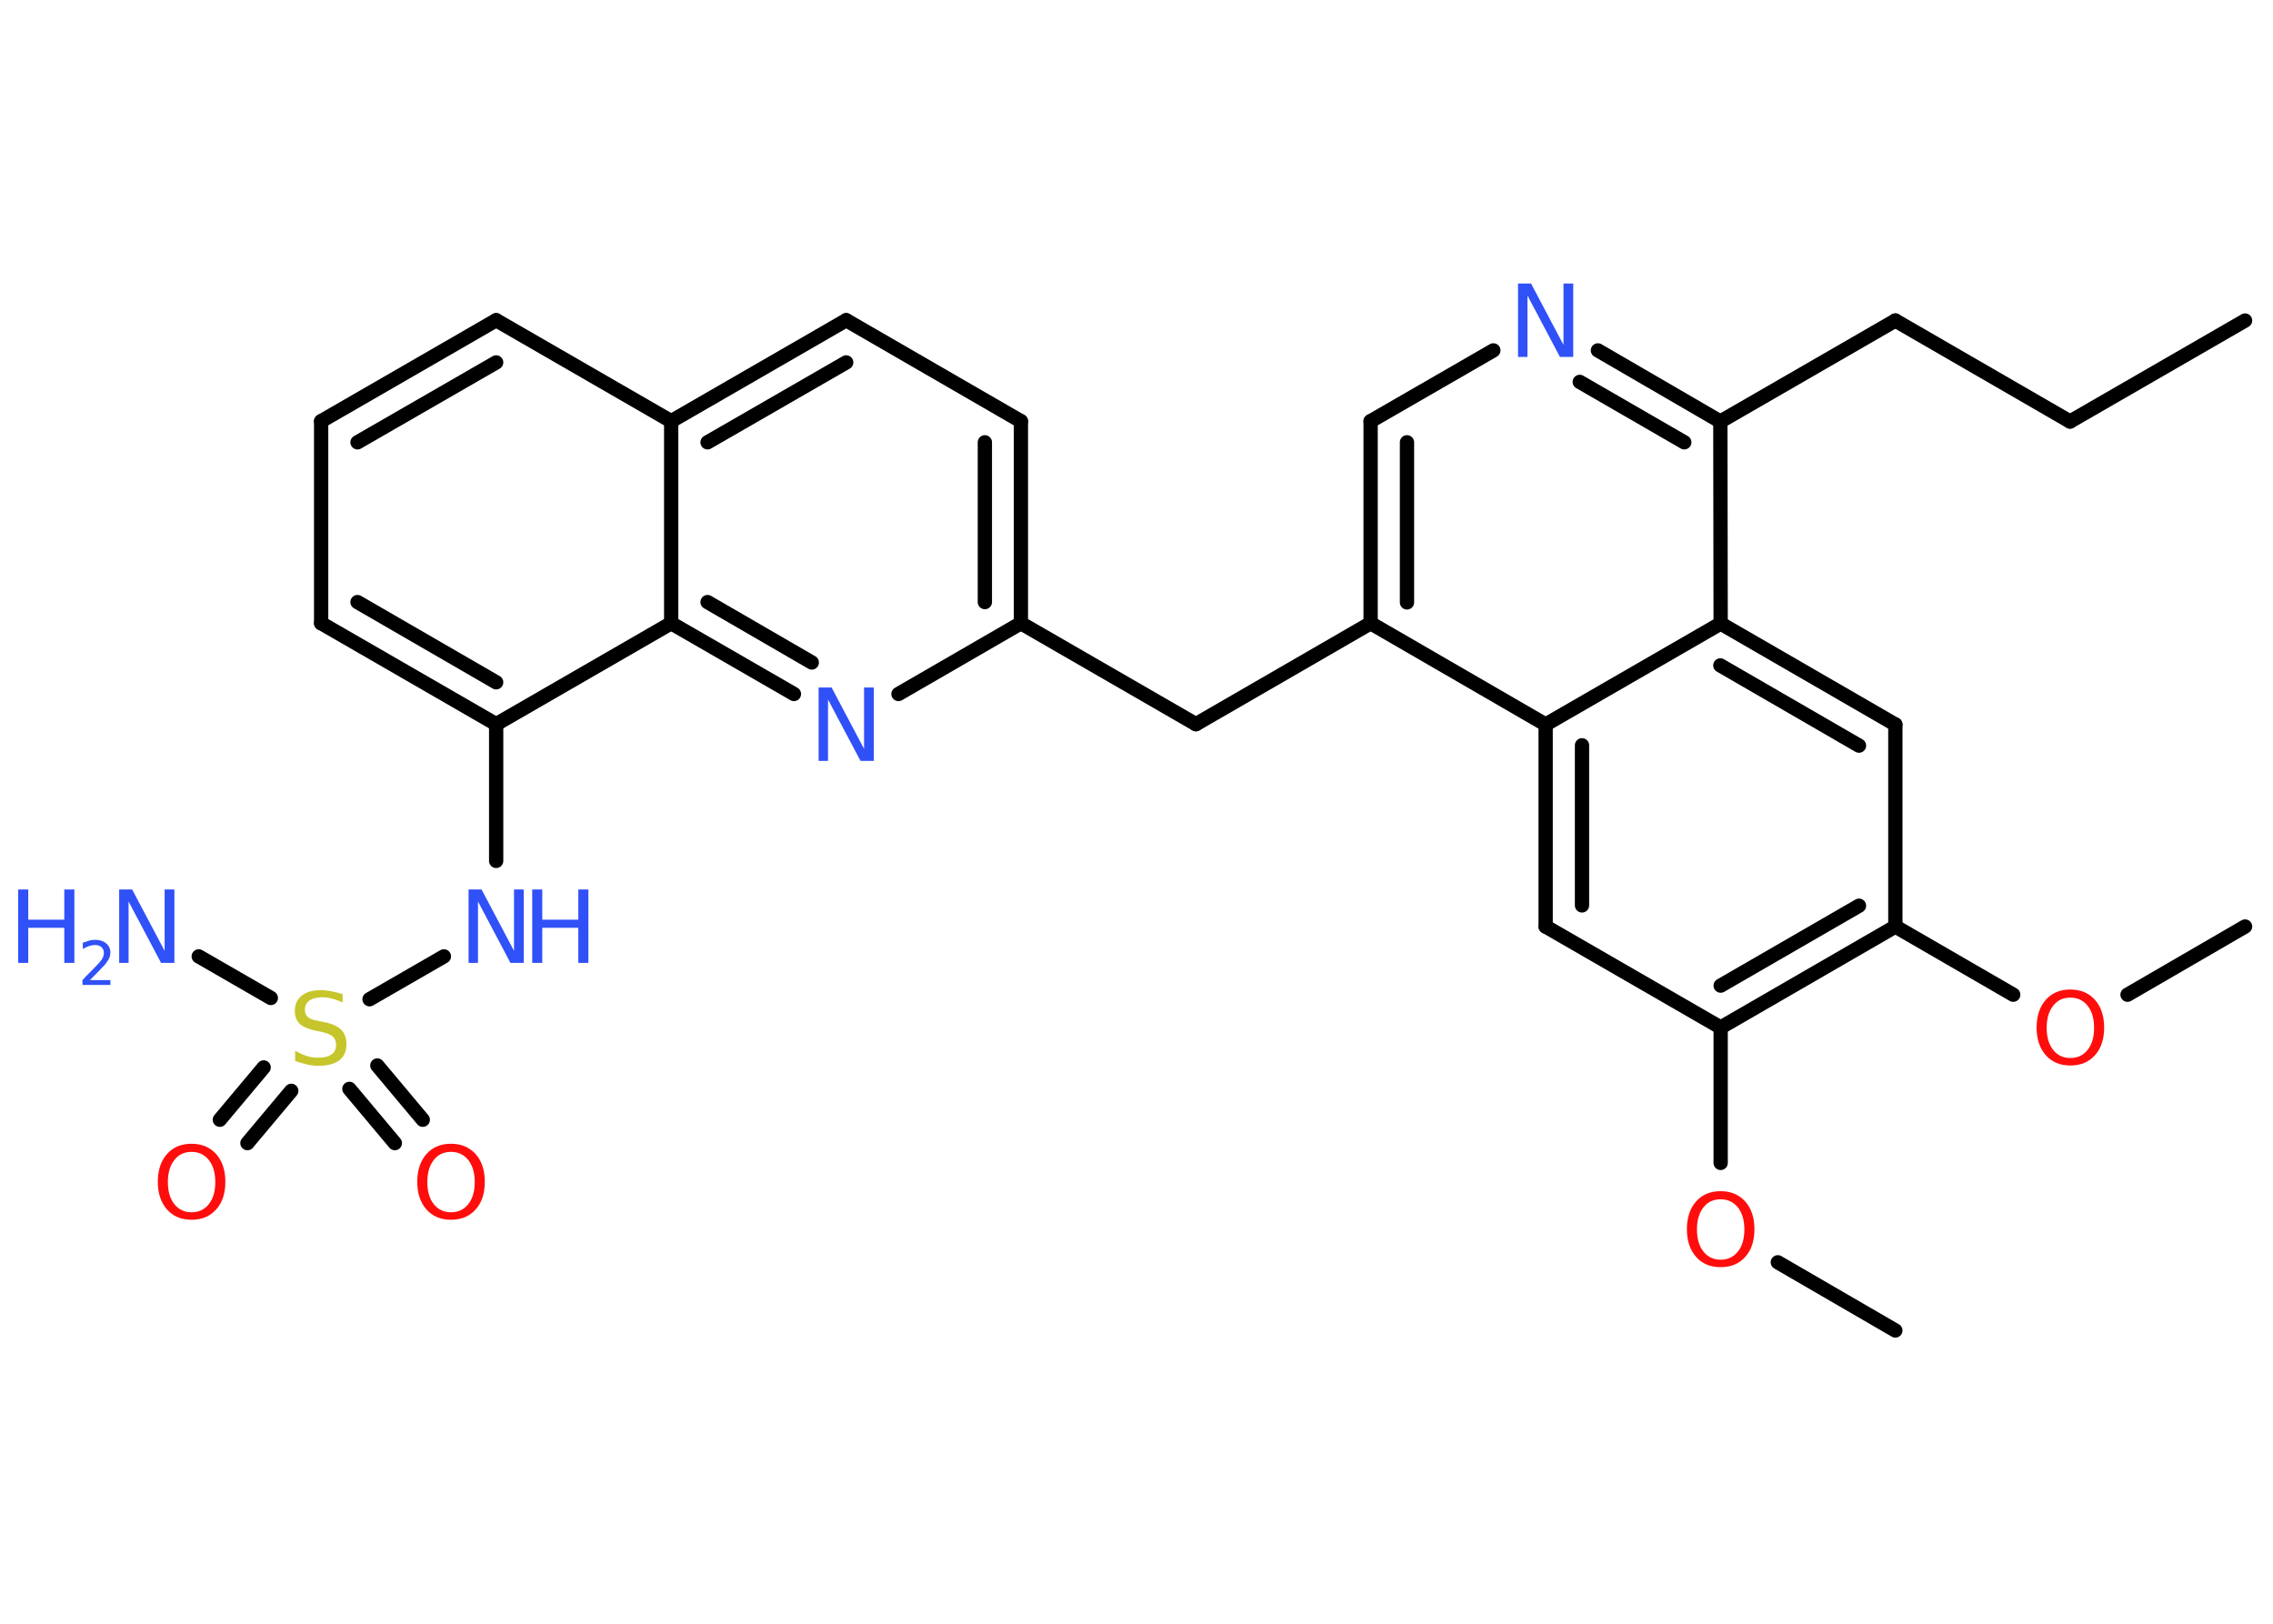 <?xml version='1.0' encoding='UTF-8'?>
<!DOCTYPE svg PUBLIC "-//W3C//DTD SVG 1.1//EN" "http://www.w3.org/Graphics/SVG/1.1/DTD/svg11.dtd">
<svg version='1.2' xmlns='http://www.w3.org/2000/svg' xmlns:xlink='http://www.w3.org/1999/xlink' width='70.0mm' height='50.0mm' viewBox='0 0 70.0 50.0'>
  <desc>Generated by the Chemistry Development Kit (http://github.com/cdk)</desc>
  <g stroke-linecap='round' stroke-linejoin='round' stroke='#000000' stroke-width='.44' fill='#3050F8'>
    <rect x='.0' y='.0' width='70.0' height='50.0' fill='#FFFFFF' stroke='none'/>
    <g id='mol1' class='mol'>
      <line id='mol1bnd1' class='bond' x1='69.14' y1='9.87' x2='63.75' y2='12.98'/>
      <line id='mol1bnd2' class='bond' x1='63.75' y1='12.98' x2='58.37' y2='9.87'/>
      <line id='mol1bnd3' class='bond' x1='58.37' y1='9.87' x2='52.98' y2='12.98'/>
      <g id='mol1bnd4' class='bond'>
        <line x1='52.98' y1='12.98' x2='49.21' y2='10.79'/>
        <line x1='51.87' y1='13.62' x2='48.65' y2='11.76'/>
      </g>
      <line id='mol1bnd5' class='bond' x1='45.99' y1='10.79' x2='42.21' y2='12.97'/>
      <g id='mol1bnd6' class='bond'>
        <line x1='42.21' y1='12.97' x2='42.21' y2='19.19'/>
        <line x1='43.33' y1='13.62' x2='43.33' y2='18.55'/>
      </g>
      <line id='mol1bnd7' class='bond' x1='42.21' y1='19.19' x2='36.83' y2='22.3'/>
      <line id='mol1bnd8' class='bond' x1='36.83' y1='22.3' x2='31.44' y2='19.19'/>
      <g id='mol1bnd9' class='bond'>
        <line x1='31.44' y1='19.19' x2='31.44' y2='12.97'/>
        <line x1='30.33' y1='18.54' x2='30.33' y2='13.62'/>
      </g>
      <line id='mol1bnd10' class='bond' x1='31.44' y1='12.97' x2='26.06' y2='9.86'/>
      <g id='mol1bnd11' class='bond'>
        <line x1='26.06' y1='9.86' x2='20.67' y2='12.97'/>
        <line x1='26.06' y1='11.16' x2='21.79' y2='13.62'/>
      </g>
      <line id='mol1bnd12' class='bond' x1='20.67' y1='12.97' x2='15.28' y2='9.86'/>
      <g id='mol1bnd13' class='bond'>
        <line x1='15.28' y1='9.86' x2='9.89' y2='12.97'/>
        <line x1='15.28' y1='11.16' x2='11.01' y2='13.62'/>
      </g>
      <line id='mol1bnd14' class='bond' x1='9.89' y1='12.97' x2='9.89' y2='19.19'/>
      <g id='mol1bnd15' class='bond'>
        <line x1='9.89' y1='19.19' x2='15.28' y2='22.3'/>
        <line x1='11.01' y1='18.54' x2='15.28' y2='21.01'/>
      </g>
      <line id='mol1bnd16' class='bond' x1='15.28' y1='22.3' x2='15.28' y2='26.51'/>
      <line id='mol1bnd17' class='bond' x1='13.67' y1='29.45' x2='11.38' y2='30.77'/>
      <line id='mol1bnd18' class='bond' x1='8.34' y1='30.73' x2='6.12' y2='29.45'/>
      <g id='mol1bnd19' class='bond'>
        <line x1='8.97' y1='33.59' x2='7.62' y2='35.2'/>
        <line x1='8.12' y1='32.87' x2='6.77' y2='34.48'/>
      </g>
      <g id='mol1bnd20' class='bond'>
        <line x1='11.62' y1='32.81' x2='13.02' y2='34.48'/>
        <line x1='10.76' y1='33.53' x2='12.16' y2='35.2'/>
      </g>
      <line id='mol1bnd21' class='bond' x1='15.28' y1='22.3' x2='20.67' y2='19.19'/>
      <line id='mol1bnd22' class='bond' x1='20.67' y1='12.97' x2='20.67' y2='19.19'/>
      <g id='mol1bnd23' class='bond'>
        <line x1='20.67' y1='19.19' x2='24.45' y2='21.37'/>
        <line x1='21.79' y1='18.54' x2='25.0' y2='20.4'/>
      </g>
      <line id='mol1bnd24' class='bond' x1='31.44' y1='19.19' x2='27.67' y2='21.37'/>
      <line id='mol1bnd25' class='bond' x1='42.21' y1='19.19' x2='47.6' y2='22.31'/>
      <g id='mol1bnd26' class='bond'>
        <line x1='47.6' y1='22.31' x2='47.6' y2='28.53'/>
        <line x1='48.72' y1='22.95' x2='48.72' y2='27.88'/>
      </g>
      <line id='mol1bnd27' class='bond' x1='47.6' y1='28.53' x2='52.99' y2='31.64'/>
      <line id='mol1bnd28' class='bond' x1='52.99' y1='31.64' x2='52.99' y2='35.81'/>
      <line id='mol1bnd29' class='bond' x1='54.75' y1='38.87' x2='58.37' y2='40.97'/>
      <g id='mol1bnd30' class='bond'>
        <line x1='52.99' y1='31.64' x2='58.37' y2='28.53'/>
        <line x1='52.99' y1='30.35' x2='57.25' y2='27.89'/>
      </g>
      <line id='mol1bnd31' class='bond' x1='58.37' y1='28.53' x2='62.0' y2='30.63'/>
      <line id='mol1bnd32' class='bond' x1='65.52' y1='30.63' x2='69.14' y2='28.53'/>
      <line id='mol1bnd33' class='bond' x1='58.37' y1='28.53' x2='58.37' y2='22.31'/>
      <g id='mol1bnd34' class='bond'>
        <line x1='58.37' y1='22.31' x2='52.99' y2='19.2'/>
        <line x1='57.25' y1='22.96' x2='52.98' y2='20.49'/>
      </g>
      <line id='mol1bnd35' class='bond' x1='52.98' y1='12.98' x2='52.99' y2='19.2'/>
      <line id='mol1bnd36' class='bond' x1='47.6' y1='22.31' x2='52.99' y2='19.2'/>
      <path id='mol1atm5' class='atom' d='M46.74 8.73h.41l1.0 1.89v-1.89h.3v2.26h-.41l-1.0 -1.89v1.89h-.29v-2.26z' stroke='none'/>
      <g id='mol1atm17' class='atom'>
        <path d='M14.42 27.39h.41l1.0 1.89v-1.89h.3v2.26h-.41l-1.0 -1.89v1.89h-.29v-2.26z' stroke='none'/>
        <path d='M16.39 27.39h.31v.93h1.11v-.93h.31v2.26h-.31v-1.08h-1.11v1.08h-.31v-2.26z' stroke='none'/>
      </g>
      <path id='mol1atm18' class='atom' d='M10.55 30.57v.3q-.17 -.08 -.33 -.12q-.15 -.04 -.3 -.04q-.25 .0 -.39 .1q-.14 .1 -.14 .28q.0 .15 .09 .23q.09 .08 .34 .12l.19 .04q.34 .07 .5 .23q.16 .16 .16 .44q.0 .33 -.22 .5q-.22 .17 -.65 .17q-.16 .0 -.34 -.04q-.18 -.04 -.37 -.11v-.31q.19 .1 .36 .16q.18 .05 .35 .05q.26 .0 .41 -.1q.14 -.1 .14 -.29q.0 -.17 -.1 -.26q-.1 -.09 -.33 -.14l-.19 -.04q-.34 -.07 -.5 -.21q-.15 -.15 -.15 -.4q.0 -.3 .21 -.47q.21 -.17 .58 -.17q.16 .0 .32 .03q.17 .03 .34 .09z' stroke='none' fill='#C6C62C'/>
      <g id='mol1atm19' class='atom'>
        <path d='M3.66 27.39h.41l1.0 1.89v-1.89h.3v2.26h-.41l-1.0 -1.89v1.89h-.29v-2.26z' stroke='none'/>
        <path d='M.56 27.39h.31v.93h1.11v-.93h.31v2.26h-.31v-1.08h-1.11v1.08h-.31v-2.26z' stroke='none'/>
        <path d='M2.76 30.18h.64v.15h-.86v-.15q.1 -.11 .28 -.29q.18 -.18 .23 -.24q.09 -.1 .12 -.17q.03 -.07 .03 -.13q.0 -.11 -.07 -.18q-.07 -.07 -.2 -.07q-.09 .0 -.18 .03q-.09 .03 -.2 .09v-.19q.11 -.04 .21 -.07q.1 -.02 .17 -.02q.21 .0 .34 .11q.13 .11 .13 .28q.0 .08 -.03 .16q-.03 .07 -.11 .18q-.02 .03 -.14 .15q-.12 .13 -.34 .35z' stroke='none'/>
      </g>
      <path id='mol1atm20' class='atom' d='M5.9 35.47q-.34 .0 -.53 .25q-.2 .25 -.2 .68q.0 .43 .2 .68q.2 .25 .53 .25q.33 .0 .53 -.25q.2 -.25 .2 -.68q.0 -.43 -.2 -.68q-.2 -.25 -.53 -.25zM5.9 35.22q.47 .0 .76 .32q.28 .32 .28 .85q.0 .54 -.28 .85q-.28 .32 -.76 .32q-.48 .0 -.76 -.32q-.28 -.32 -.28 -.85q.0 -.53 .28 -.85q.28 -.32 .76 -.32z' stroke='none' fill='#FF0D0D'/>
      <path id='mol1atm21' class='atom' d='M13.89 35.47q-.34 .0 -.53 .25q-.2 .25 -.2 .68q.0 .43 .2 .68q.2 .25 .53 .25q.33 .0 .53 -.25q.2 -.25 .2 -.68q.0 -.43 -.2 -.68q-.2 -.25 -.53 -.25zM13.89 35.22q.47 .0 .76 .32q.28 .32 .28 .85q.0 .54 -.28 .85q-.28 .32 -.76 .32q-.48 .0 -.76 -.32q-.28 -.32 -.28 -.85q.0 -.53 .28 -.85q.28 -.32 .76 -.32z' stroke='none' fill='#FF0D0D'/>
      <path id='mol1atm23' class='atom' d='M25.2 21.17h.41l1.0 1.89v-1.89h.3v2.26h-.41l-1.0 -1.89v1.89h-.29v-2.26z' stroke='none'/>
      <path id='mol1atm27' class='atom' d='M52.99 36.93q-.34 .0 -.53 .25q-.2 .25 -.2 .68q.0 .43 .2 .68q.2 .25 .53 .25q.33 .0 .53 -.25q.2 -.25 .2 -.68q.0 -.43 -.2 -.68q-.2 -.25 -.53 -.25zM52.99 36.68q.47 .0 .76 .32q.28 .32 .28 .85q.0 .54 -.28 .85q-.28 .32 -.76 .32q-.48 .0 -.76 -.32q-.28 -.32 -.28 -.85q.0 -.53 .28 -.85q.28 -.32 .76 -.32z' stroke='none' fill='#FF0D0D'/>
      <path id='mol1atm30' class='atom' d='M63.76 30.72q-.34 .0 -.53 .25q-.2 .25 -.2 .68q.0 .43 .2 .68q.2 .25 .53 .25q.33 .0 .53 -.25q.2 -.25 .2 -.68q.0 -.43 -.2 -.68q-.2 -.25 -.53 -.25zM63.76 30.47q.47 .0 .76 .32q.28 .32 .28 .85q.0 .54 -.28 .85q-.28 .32 -.76 .32q-.48 .0 -.76 -.32q-.28 -.32 -.28 -.85q.0 -.53 .28 -.85q.28 -.32 .76 -.32z' stroke='none' fill='#FF0D0D'/>
    </g>
  </g>
</svg>
